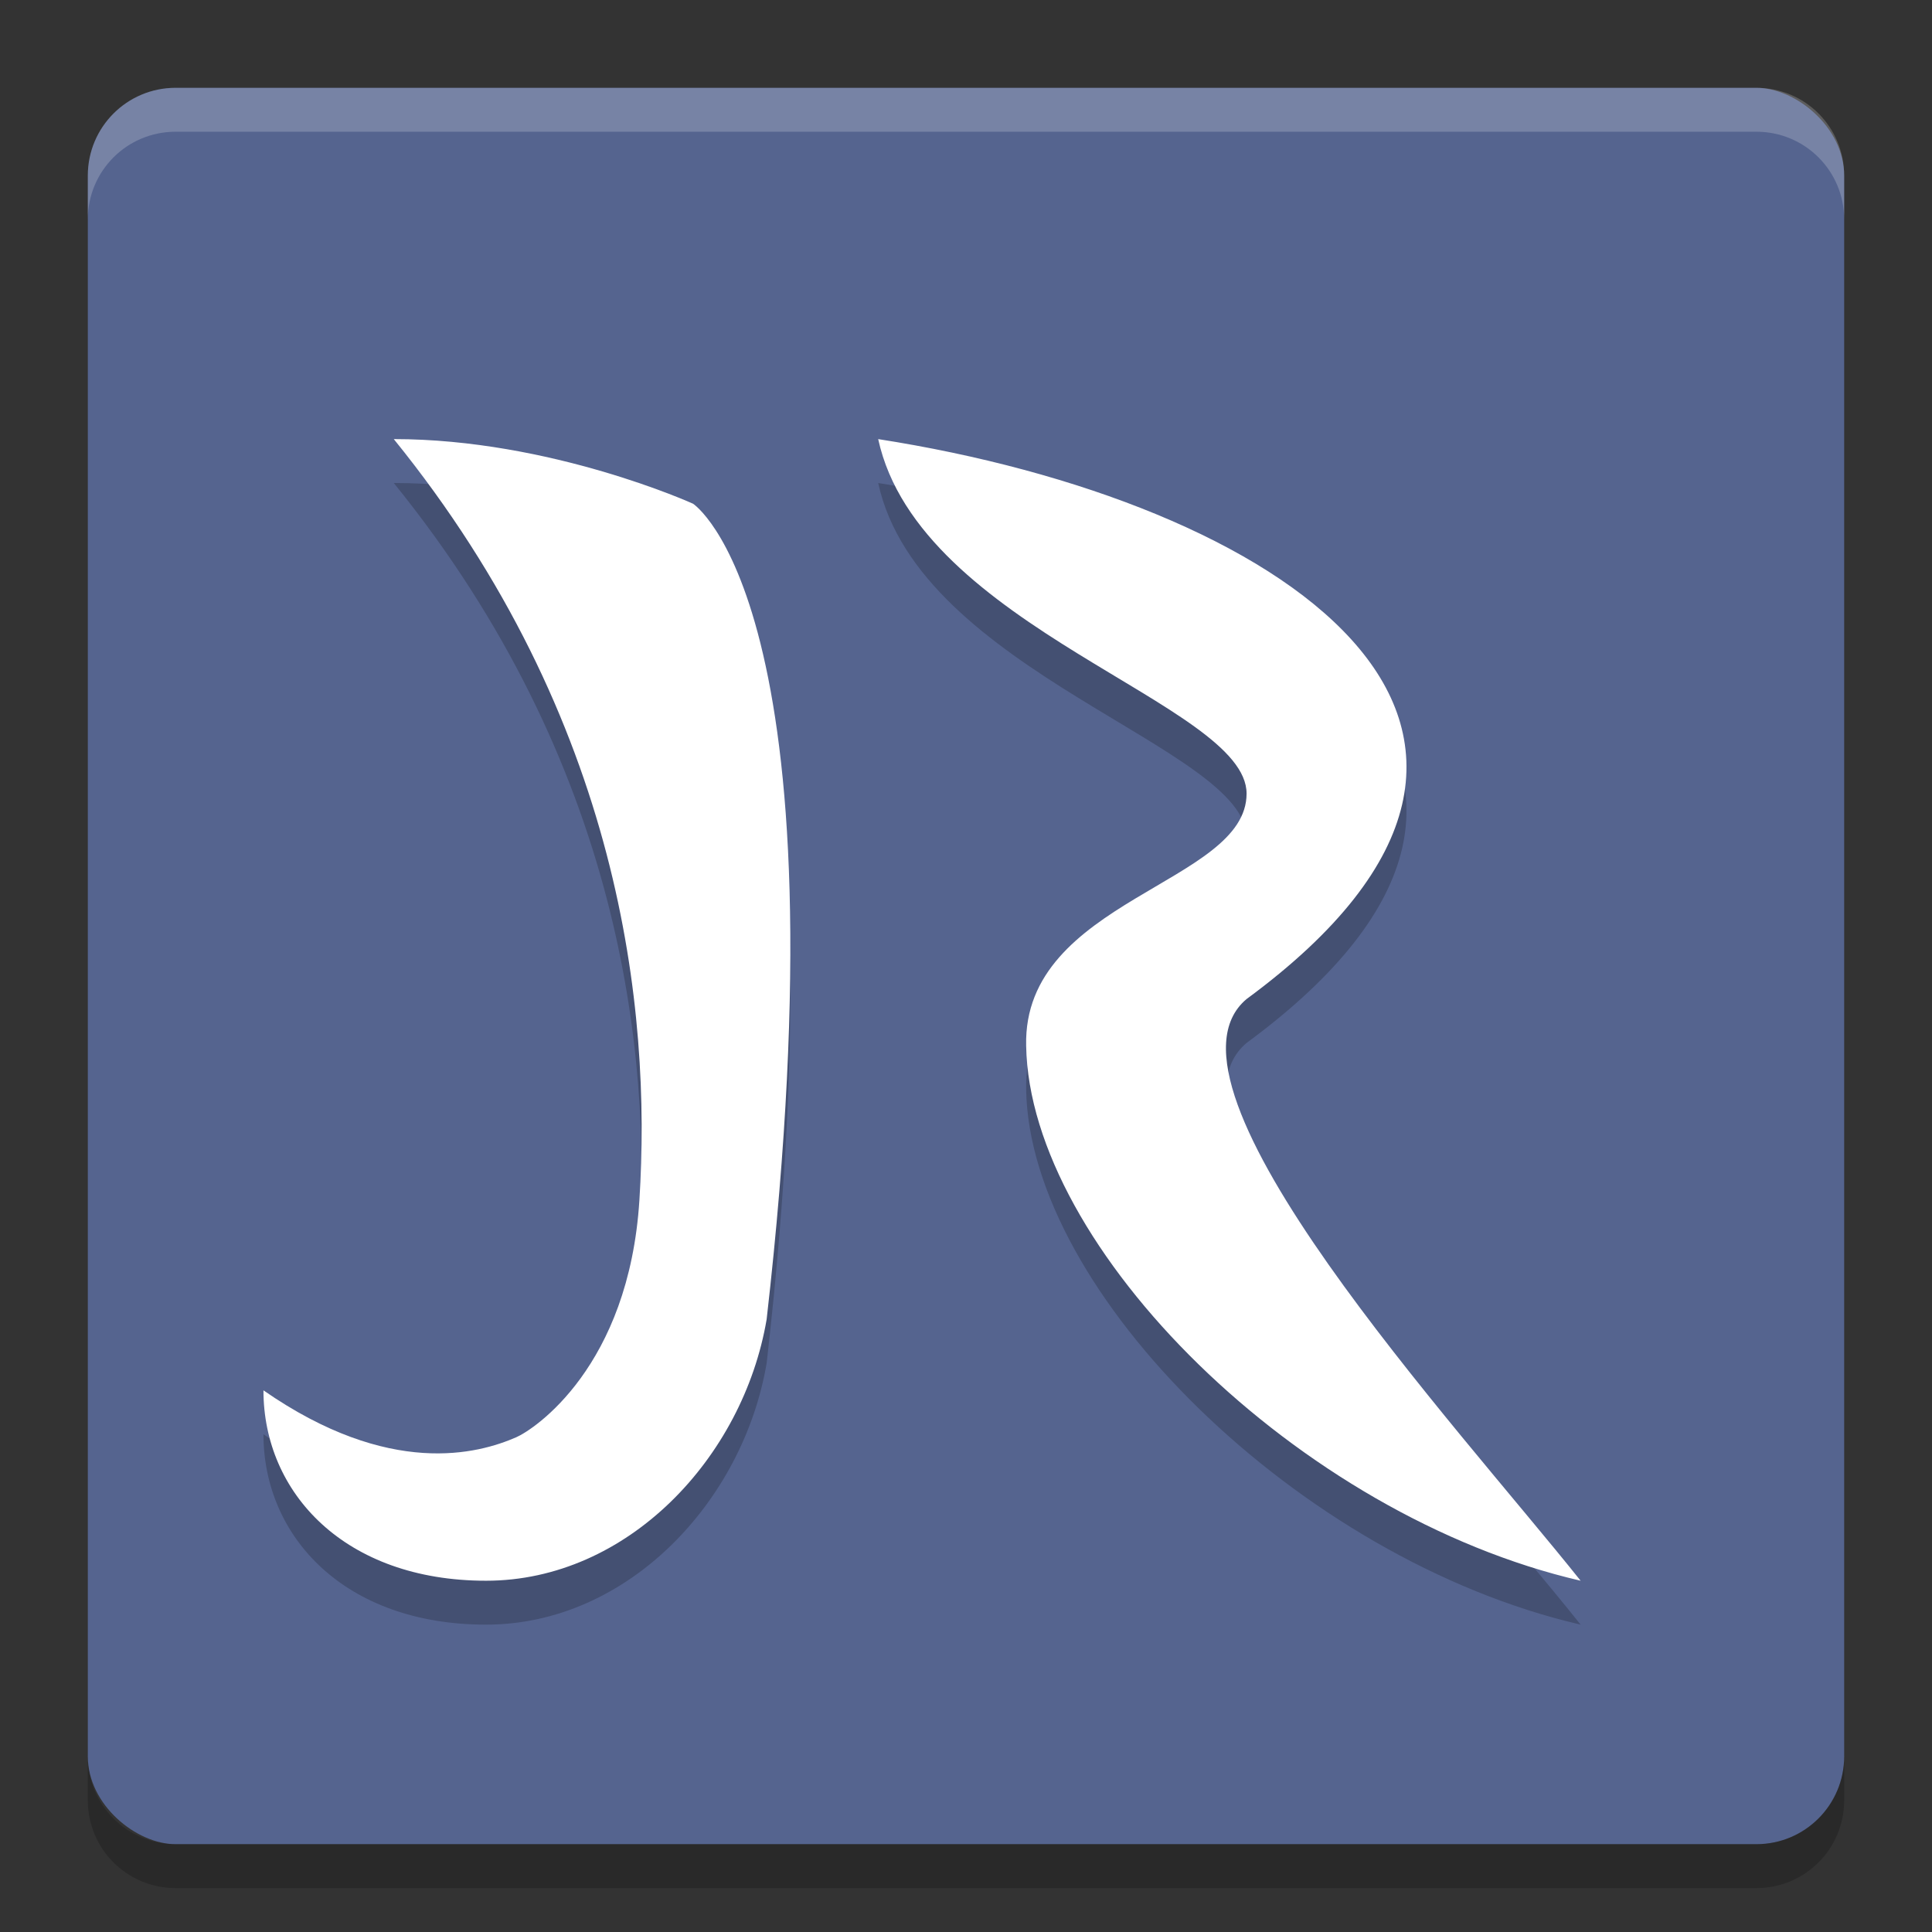 <?xml version="1.0" encoding="UTF-8" standalone="no"?>
<svg xmlns="http://www.w3.org/2000/svg" height="22" width="22" version="1">
 <rect width="100%" height="100%" fill="#333333" stroke="none"/>
 <rect transform="matrix(0,-1,-1,0,0,0)" rx="1" ry="1" height="20" width="20" y="-21" x="-21" fill="#55648f"/>
 <path opacity=".2" fill="#fff" d="m2 1c-0.554 0-1 0.446-1 1v0.5c0-0.554 0.446-1 1-1h18c0.554 0 1 0.446 1 1v-0.5c0-0.554-0.446-1-1-1h-18z"/>
 <path opacity=".2" d="m2 21.5c-0.554 0-1-0.446-1-1v-0.5c0 0.554 0.446 1 1 1h18c0.554 0 1-0.446 1-1v0.5c0 0.554-0.446 1-1 1h-18z"/>
 <path opacity=".2" d="m4.484 5.5c2.592 3.199 2.934 6.499 2.797 8.666-0.12 1.899-1.198 2.612-1.404 2.701-0.43 0.187-1.438 0.465-2.877-0.535 0 1.167 0.925 2.168 2.535 2.168 1.61 0 2.927-1.399 3.195-2.977 0.929-8.143-0.838-9.287-0.838-9.287s-1.619-0.736-3.408-0.736zm5.516 0c0.471 2.161 4.195 3.01 4.195 4.037 0 1.028-2.549 1.206-2.51 2.871 0.039 2.303 3.098 5.348 6.314 6.092-1.412-1.771-4.981-5.631-3.805-6.623 4.236-3.117 0.354-5.669-4.195-6.377z" fill-rule="evenodd"/>
 <path fill-rule="evenodd" fill="#fff" d="m4.484 5c2.592 3.199 2.934 6.499 2.797 8.666-0.12 1.899-1.198 2.612-1.404 2.701-0.43 0.187-1.438 0.465-2.877-0.535 0 1.167 0.925 2.168 2.535 2.168 1.61 0 2.927-1.399 3.195-2.977 0.929-8.143-0.838-9.287-0.838-9.287s-1.619-0.736-3.408-0.736zm5.516 0c0.471 2.161 4.195 3.01 4.195 4.037 0 1.028-2.549 1.206-2.51 2.871 0.039 2.303 3.098 5.348 6.314 6.092-1.412-1.771-4.981-5.631-3.805-6.623 4.236-3.117 0.354-5.669-4.195-6.377z"/>
</svg>
